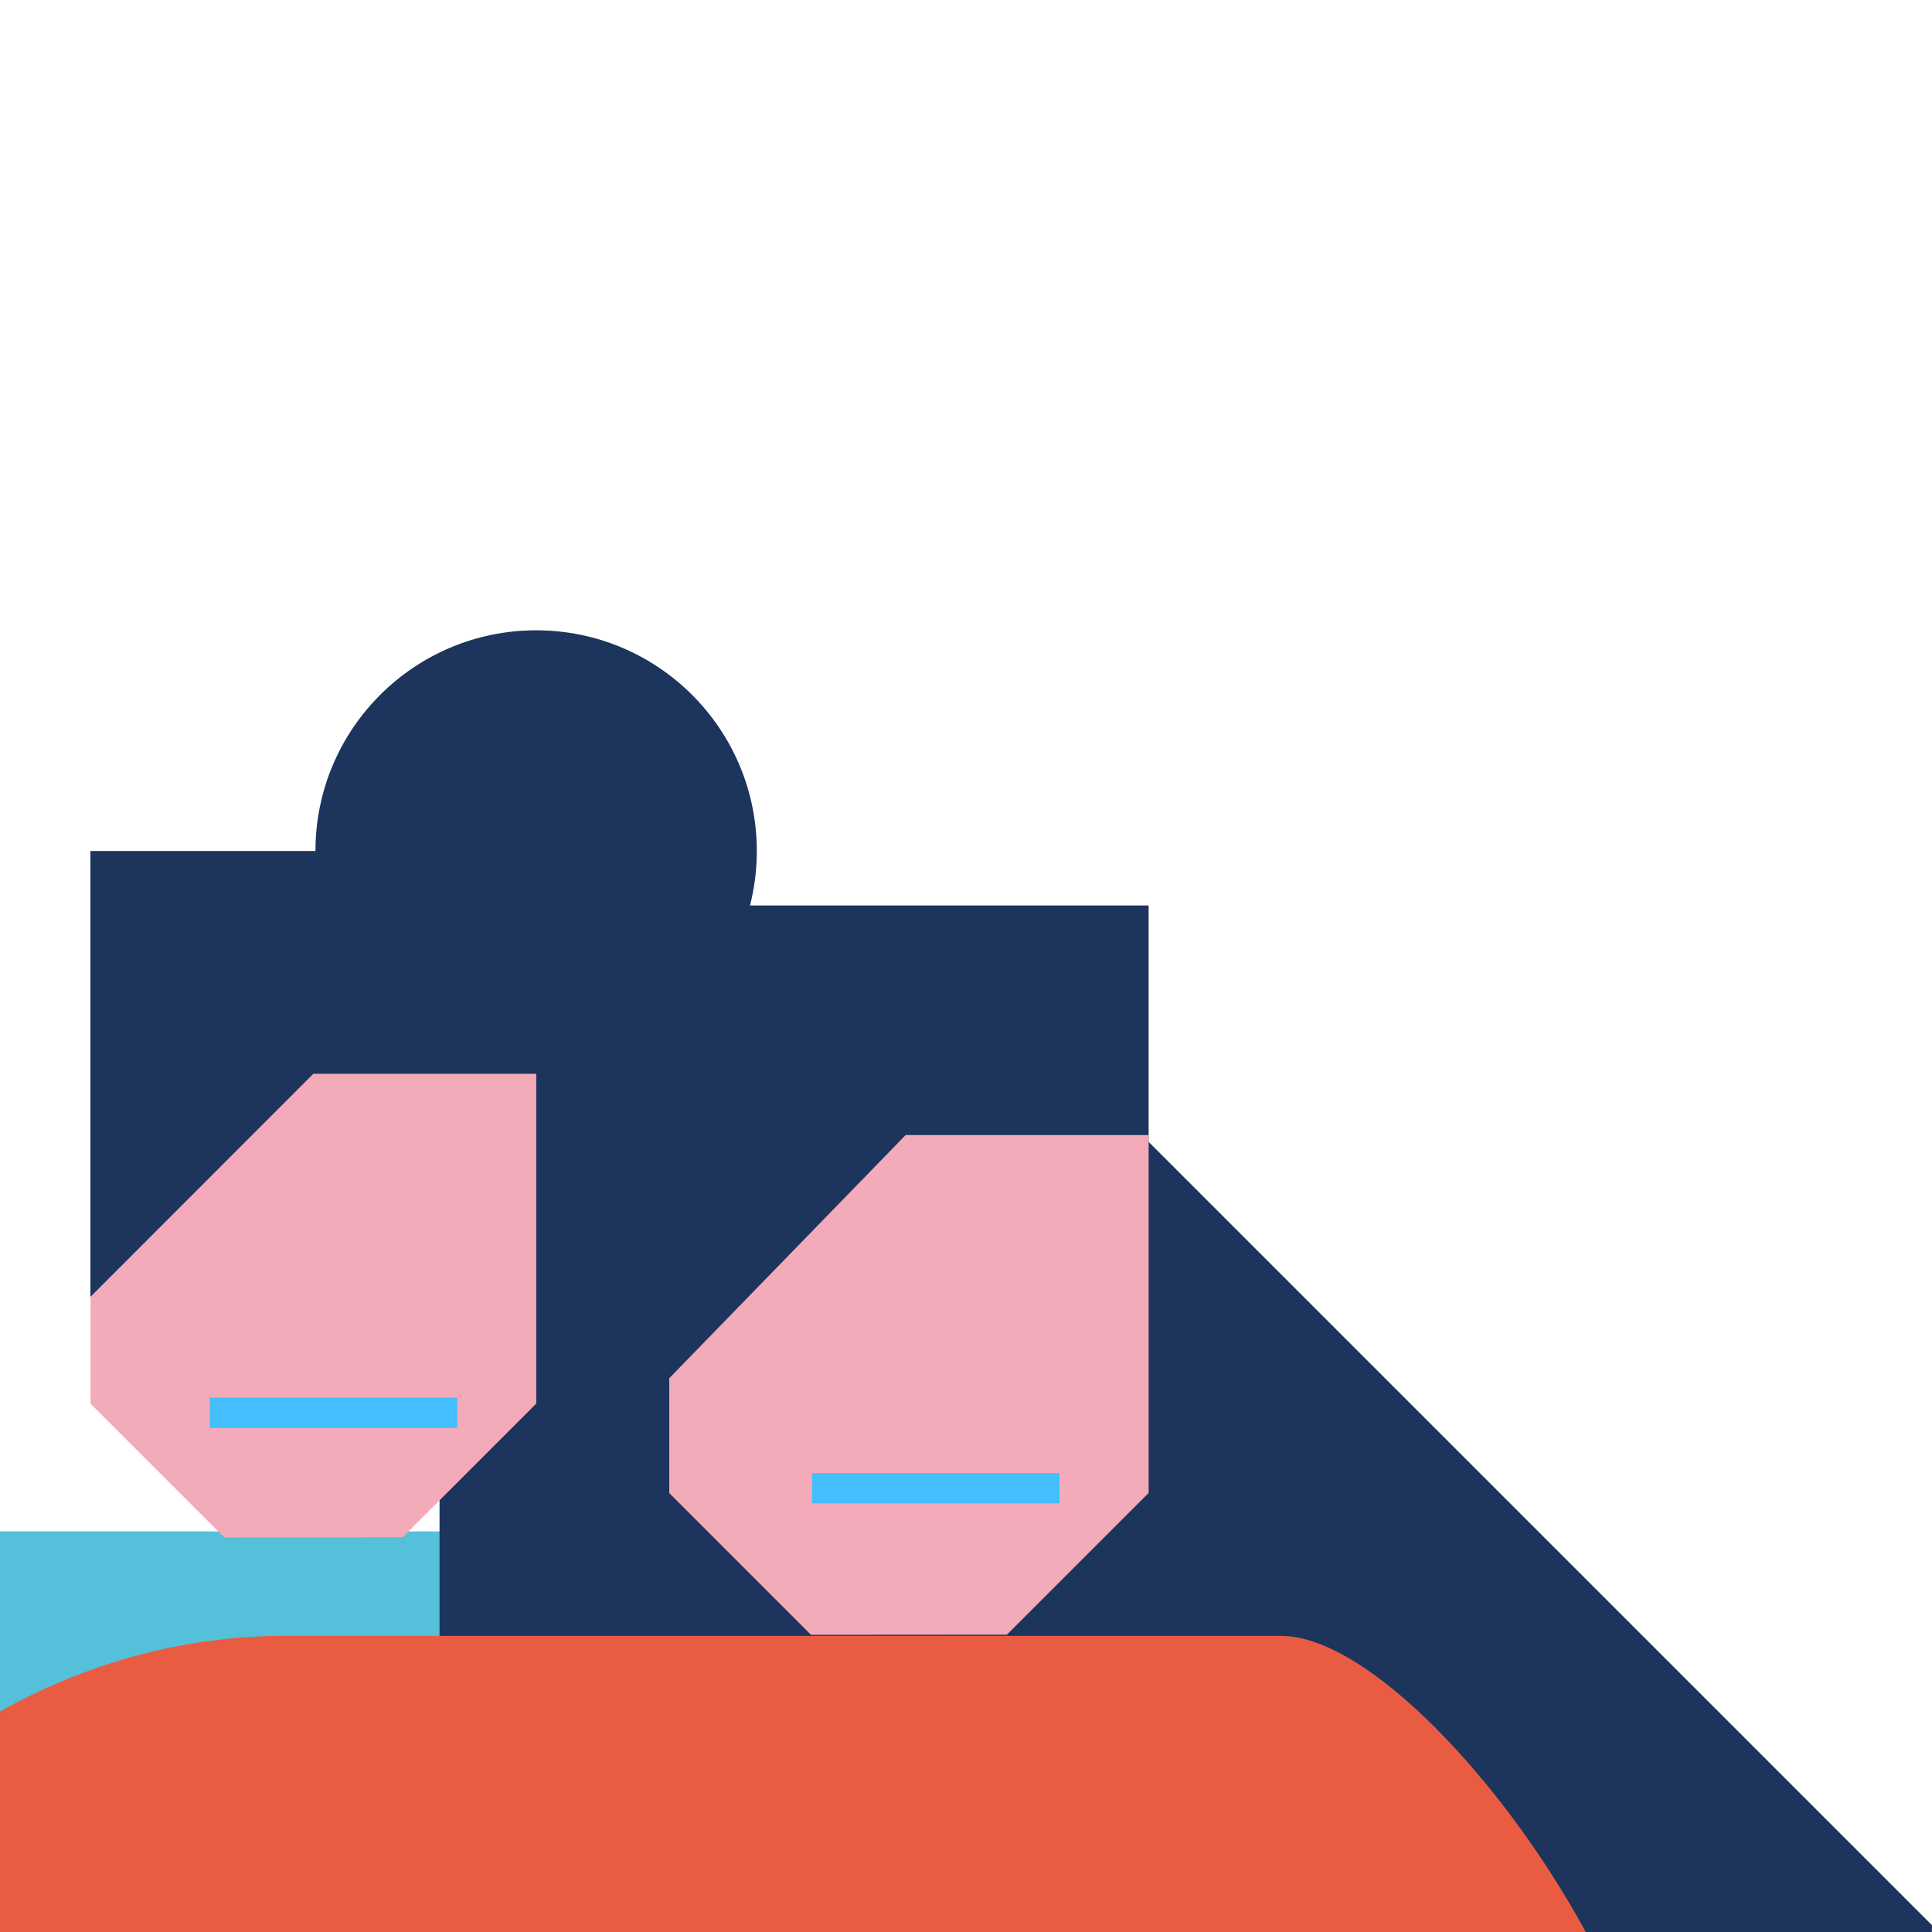<svg xmlns="http://www.w3.org/2000/svg" viewBox="0 0 1280 1280"><path fill="#54C0D9" d="M648.7 1014.6H0V1280h1143.3c-106.4-160.5-288.8-265.4-494.6-265.4z"/><path fill="#1D345C" d="M1280 1275.5l-519-519V599.9H447.8c-89.5 0-156.6 71.6-156.6 156.6v371.4h474.2V1280h514.5l.1-4.5z"/><path fill="#F3AAB9" d="M537.3 1083.1l-93.9-93.9v-76.1L600 752h161v237.1l-93.9 93.9-129.8.1z"/><path fill="#EA5C42" d="M848.7 1083.8H189.2c-67.6 0-131.8 18-189.2 50.1V1280h1050.6c-54.9-101-145.2-196.2-201.9-196.2z"/><g><path fill="#1D345C" d="M355.2 563.8H59.9v295.3l189-23.6 106.3-124V563.8z"/><path fill="#F3AAB9" d="M266.7 1018.5l88.6-88.6V711.4H207.6L60 859.1V930l88.6 88.6 118.1-.1z"/><circle fill="#1D345C" cx="355.2" cy="563.8" r="146.2"/></g><path fill="#45BEFF" d="M538 976h164v20H538zM139 926h164v20H139z"/></svg>